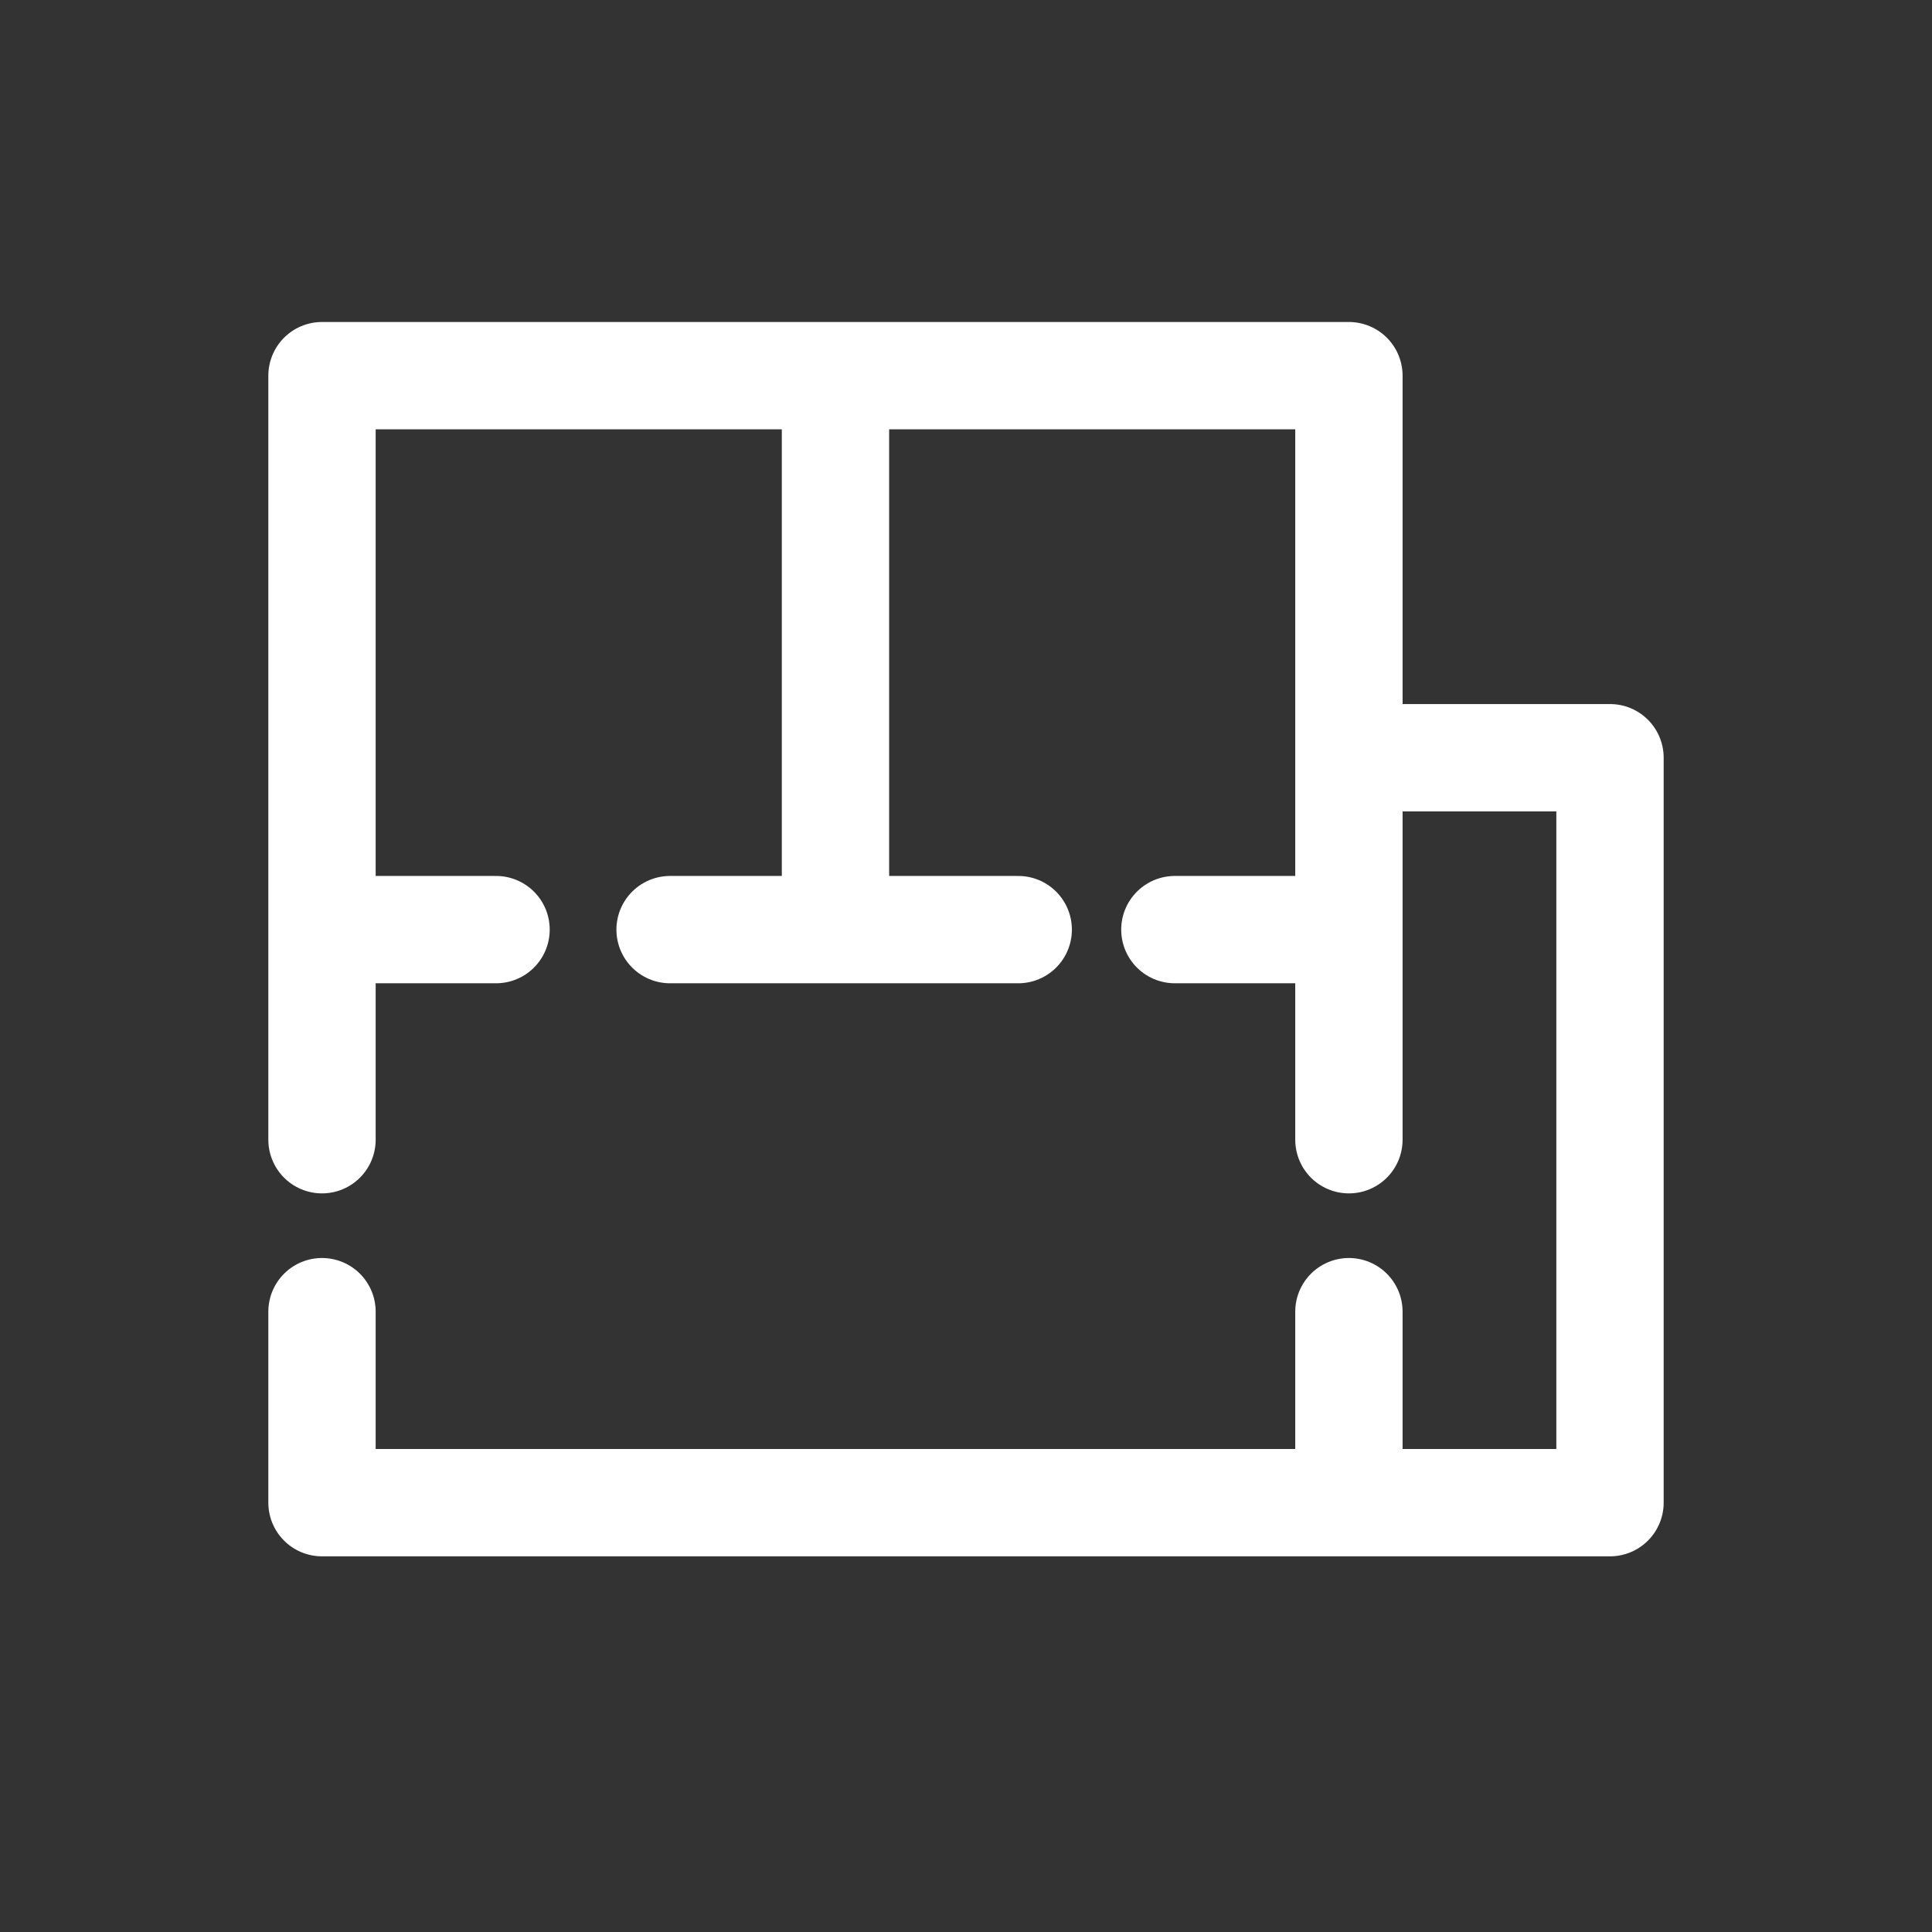 <svg width="36" height="36" viewBox="0 0 36 36" fill="none" xmlns="http://www.w3.org/2000/svg">
<rect x="0" y="0" width="36" height="36" fill="#333333" stroke="none"/>
<path d="M6 21.237V17.322M25.135 21.237V17.322M15.568 7H6V17.322M15.568 7H25.135V14.119M15.568 7V17.322M12.486 17.322H18.973M6 17.322H9.243M25.135 14.119H30V28H25.135M25.135 14.119V17.322M6 24.441V28H25.135M21.892 17.322H25.135M25.135 24.441V28" stroke="white" stroke-width="2" stroke-linecap="round" stroke-linejoin="round"/>
</svg>
